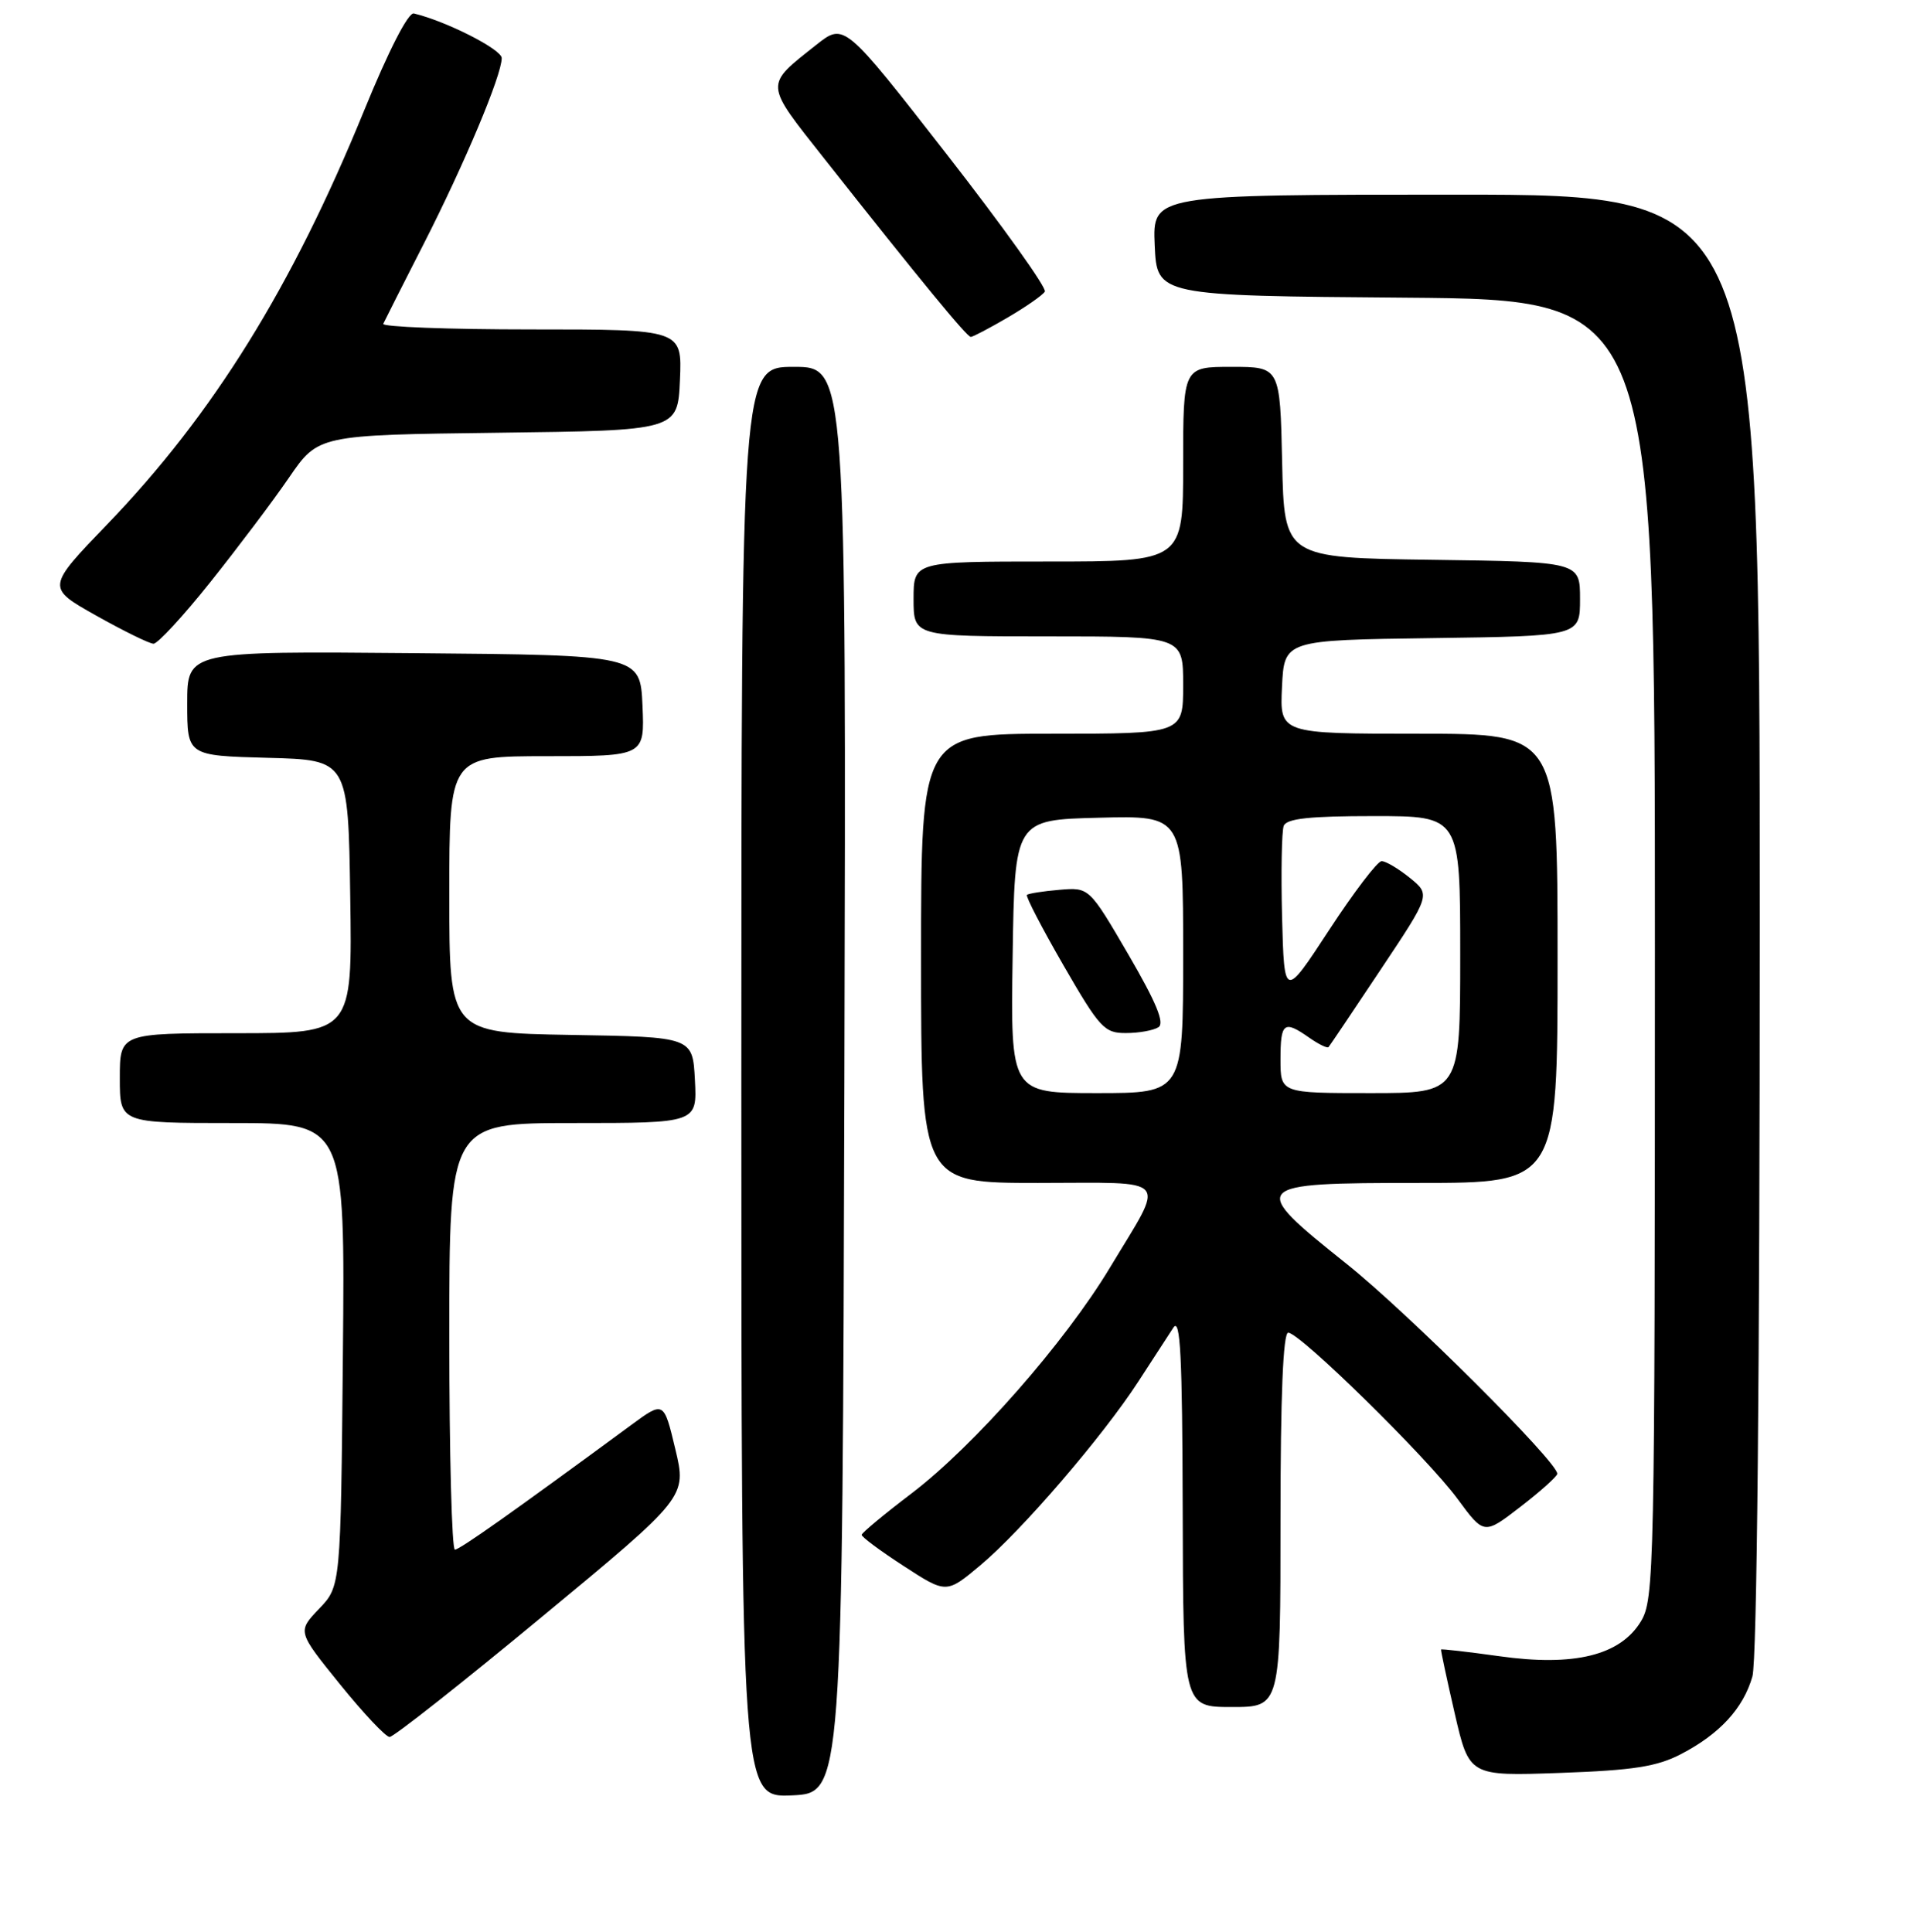 <?xml version="1.0" encoding="UTF-8" standalone="no"?>
<!DOCTYPE svg PUBLIC "-//W3C//DTD SVG 1.1//EN" "http://www.w3.org/Graphics/SVG/1.1/DTD/svg11.dtd" >
<svg xmlns="http://www.w3.org/2000/svg" xmlns:xlink="http://www.w3.org/1999/xlink" version="1.1" viewBox="0 0 256 258">
 <g >
 <path fill="currentColor"
d=" M 112.76 144.25 C 113.01 49.00 113.01 49.00 106.01 49.00 C 99.00 49.00 99.00 49.00 99.00 144.55 C 99.00 240.09 99.00 240.09 105.75 239.80 C 112.50 239.50 112.50 239.50 112.76 144.25 Z  M 224.50 234.28 C 229.67 231.59 232.80 228.17 234.02 223.92 C 234.63 221.81 235.00 183.52 235.00 123.26 C 235.00 26.00 235.00 26.00 194.45 26.00 C 153.91 26.00 153.91 26.00 154.20 32.75 C 154.50 39.50 154.50 39.50 187.75 39.76 C 221.00 40.03 221.00 40.03 221.00 126.76 C 220.99 209.94 220.92 213.63 219.11 216.59 C 216.35 221.11 210.21 222.62 200.21 221.21 C 195.99 220.62 192.49 220.22 192.44 220.32 C 192.39 220.42 193.21 224.27 194.27 228.87 C 196.20 237.23 196.20 237.23 208.35 236.80 C 218.15 236.45 221.27 235.96 224.50 234.28 Z  M 72.35 215.97 C 91.71 199.95 91.71 199.95 90.18 193.54 C 88.65 187.13 88.65 187.13 84.32 190.31 C 68.58 201.89 61.40 206.97 60.75 206.98 C 60.34 206.99 60.00 194.18 60.00 178.50 C 60.00 150.00 60.00 150.00 76.55 150.00 C 93.10 150.00 93.10 150.00 92.80 144.25 C 92.50 138.50 92.50 138.50 76.25 138.23 C 60.00 137.95 60.00 137.95 60.00 119.48 C 60.00 101.00 60.00 101.00 73.05 101.00 C 86.09 101.00 86.09 101.00 85.80 94.25 C 85.50 87.50 85.50 87.50 55.25 87.24 C 25.00 86.97 25.00 86.97 25.00 93.95 C 25.00 100.93 25.00 100.93 35.75 101.22 C 46.50 101.50 46.50 101.50 46.77 119.75 C 47.05 138.00 47.05 138.00 31.52 138.00 C 16.00 138.00 16.00 138.00 16.00 144.00 C 16.00 150.00 16.00 150.00 31.04 150.00 C 46.08 150.00 46.08 150.00 45.79 180.94 C 45.50 211.87 45.50 211.87 42.60 214.89 C 39.71 217.92 39.71 217.92 45.40 224.96 C 48.53 228.83 51.51 232.00 52.03 232.00 C 52.56 232.00 61.70 224.79 72.35 215.97 Z  M 171.00 203.00 C 171.00 186.44 171.35 178.00 172.03 178.00 C 173.59 178.00 190.63 194.73 194.65 200.21 C 198.18 205.01 198.18 205.01 203.05 201.25 C 205.72 199.19 207.93 197.21 207.96 196.85 C 208.06 195.33 187.97 175.31 179.84 168.82 C 166.60 158.25 166.82 158.00 189.50 158.00 C 208.00 158.00 208.00 158.00 208.00 128.00 C 208.00 98.00 208.00 98.00 189.45 98.00 C 170.90 98.00 170.90 98.00 171.20 91.75 C 171.50 85.50 171.50 85.50 191.25 85.23 C 211.00 84.96 211.00 84.96 211.00 80.00 C 211.00 75.04 211.00 75.04 191.25 74.77 C 171.50 74.50 171.50 74.50 171.22 61.75 C 170.94 49.00 170.94 49.00 164.47 49.00 C 158.00 49.00 158.00 49.00 158.00 62.00 C 158.00 75.00 158.00 75.00 140.00 75.00 C 122.00 75.00 122.00 75.00 122.00 80.00 C 122.00 85.00 122.00 85.00 140.00 85.00 C 158.00 85.00 158.00 85.00 158.00 91.50 C 158.00 98.00 158.00 98.00 140.50 98.00 C 123.00 98.00 123.00 98.00 123.00 128.00 C 123.00 158.00 123.00 158.00 138.61 158.00 C 156.63 158.00 155.69 156.89 148.23 169.30 C 142.21 179.31 130.09 193.11 121.69 199.50 C 118.07 202.25 115.10 204.72 115.07 205.00 C 115.05 205.28 117.58 207.16 120.70 209.18 C 126.38 212.87 126.38 212.87 130.94 209.05 C 136.48 204.40 147.23 191.90 152.00 184.55 C 153.93 181.59 156.04 178.34 156.69 177.33 C 157.63 175.89 157.89 181.07 157.94 201.75 C 158.00 228.00 158.00 228.00 164.50 228.00 C 171.00 228.00 171.00 228.00 171.00 203.00 Z  M 28.09 77.75 C 31.71 73.21 36.44 66.94 38.59 63.80 C 42.50 58.10 42.50 58.10 66.50 57.80 C 90.50 57.50 90.50 57.50 90.80 50.75 C 91.09 44.00 91.09 44.00 70.96 44.00 C 59.89 44.00 50.99 43.66 51.18 43.25 C 51.37 42.84 53.81 38.00 56.62 32.50 C 62.06 21.82 67.00 10.05 67.00 7.76 C 67.00 6.60 59.62 2.84 55.27 1.80 C 54.52 1.62 51.89 6.76 48.59 14.85 C 39.00 38.35 28.46 55.34 14.36 69.99 C 6.19 78.48 6.19 78.48 12.84 82.22 C 16.50 84.28 19.95 85.97 20.50 85.98 C 21.05 85.99 24.47 82.29 28.09 77.75 Z  M 134.57 42.41 C 137.01 40.98 139.24 39.43 139.53 38.95 C 139.82 38.48 133.91 30.21 126.40 20.57 C 112.74 3.04 112.74 3.04 109.02 5.98 C 102.05 11.51 102.01 10.97 110.11 21.23 C 123.00 37.56 129.12 45.00 129.64 45.00 C 129.92 45.00 132.14 43.83 134.57 42.41 Z  M 135.23 127.75 C 135.50 109.50 135.50 109.50 146.75 109.22 C 158.00 108.93 158.00 108.93 158.00 127.47 C 158.00 146.00 158.00 146.00 146.48 146.00 C 134.95 146.00 134.95 146.00 135.23 127.75 Z  M 154.70 137.20 C 155.56 136.66 154.40 133.87 150.68 127.48 C 145.45 118.51 145.45 118.51 141.47 118.85 C 139.29 119.03 137.34 119.34 137.14 119.53 C 136.95 119.72 139.14 123.95 142.02 128.94 C 146.86 137.32 147.48 138.00 150.37 137.98 C 152.09 137.98 154.04 137.63 154.70 137.20 Z  M 171.00 141.50 C 171.00 136.56 171.45 136.22 174.84 138.60 C 176.10 139.48 177.26 140.05 177.42 139.85 C 177.59 139.66 180.72 135.00 184.38 129.50 C 191.05 119.50 191.05 119.50 188.27 117.25 C 186.75 116.02 185.05 115.01 184.50 115.02 C 183.95 115.03 180.80 119.16 177.50 124.21 C 171.50 133.38 171.50 133.38 171.21 122.50 C 171.06 116.52 171.16 111.04 171.43 110.31 C 171.81 109.33 174.87 109.00 183.47 109.00 C 195.00 109.00 195.00 109.00 195.00 127.50 C 195.00 146.00 195.00 146.00 183.00 146.00 C 171.00 146.00 171.00 146.00 171.00 141.50 Z "/>
</g>
</svg>